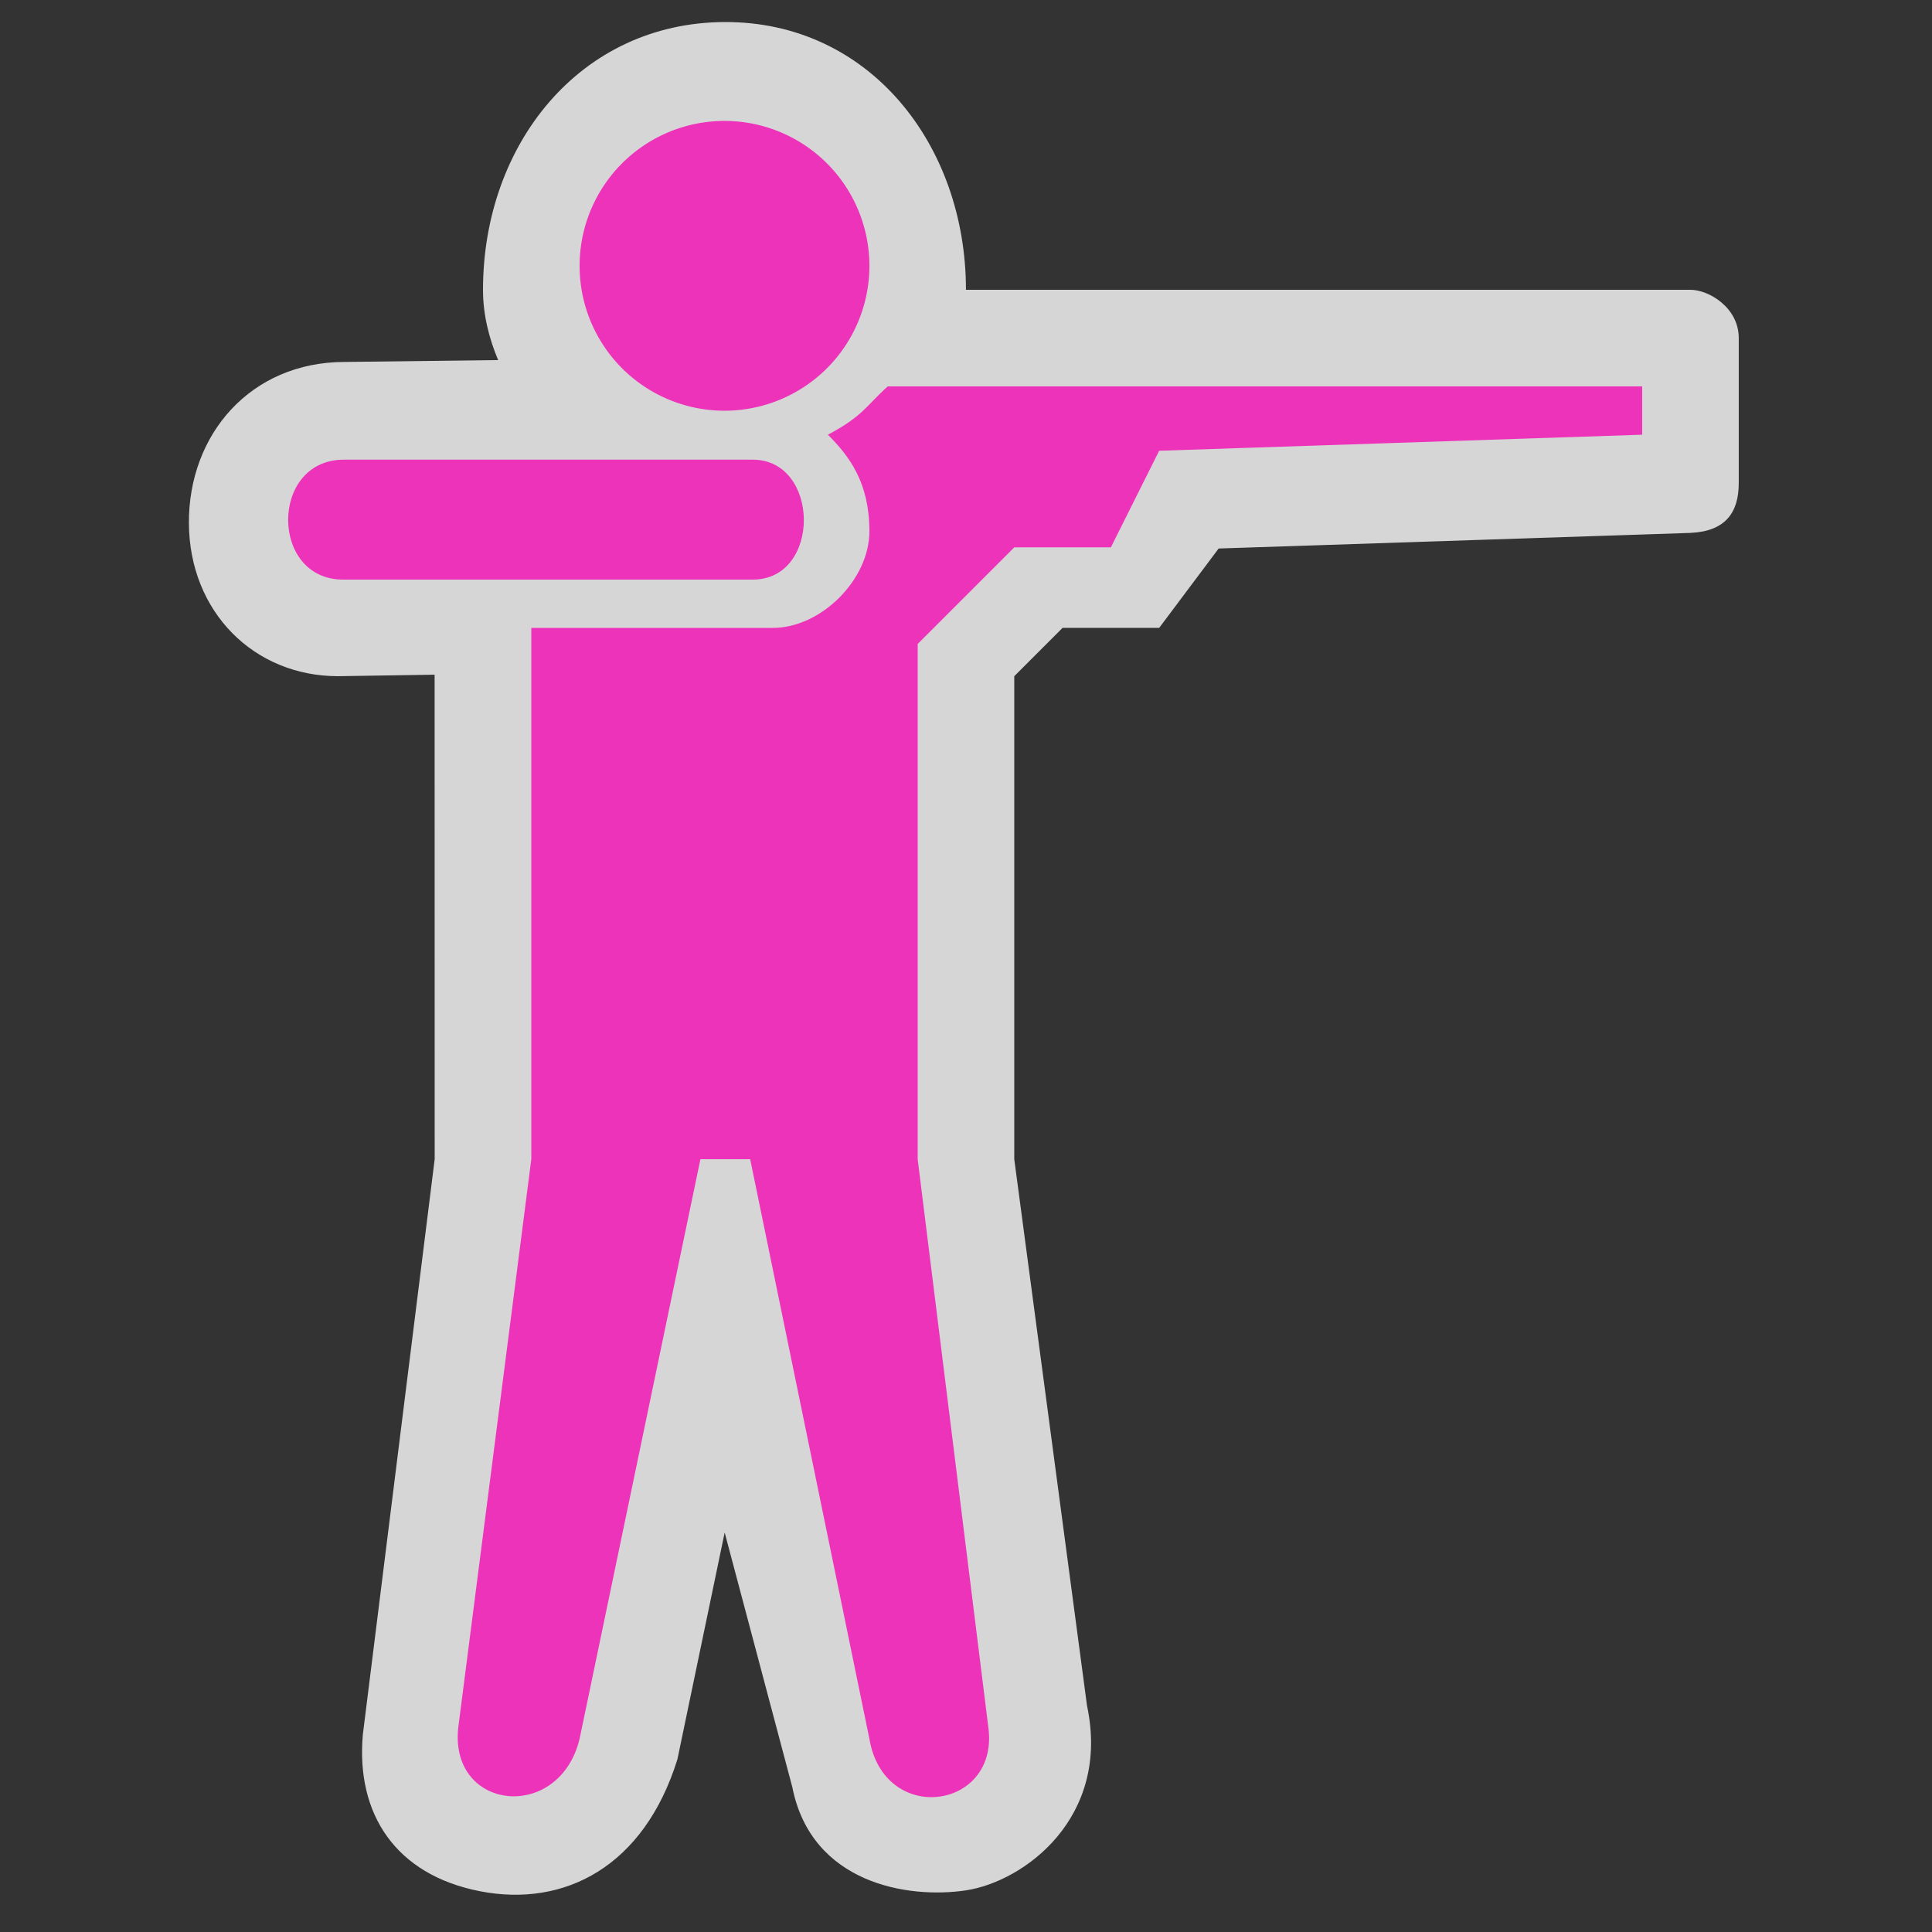 <?xml version="1.0" encoding="UTF-8" standalone="no"?>
<svg xmlns:rdf="http://www.w3.org/1999/02/22-rdf-syntax-ns#" xmlns="http://www.w3.org/2000/svg" height="580" width="580" version="1.0" xmlns:cc="http://creativecommons.org/ns#" xmlns:dc="http://purl.org/dc/elements/1.1/">
 <rect width="100%" height="100%" fill="#333333" stroke="none"/>
 <title>shooting</title>
 <path opacity=".8" d="m217.5 6.618c-43.5 0.202-72.5 36.882-72.5 80.382 0 7.671 1.892 14.77 4.547 21.098l-46.003 0.559c-28.39 0-46.995 21.84-46.836 48.44 0.16 26.61 19.548 45.9 44.786 45.9l28.98-0.45 0.02 145.45-21.57 172.76c-2.091 23.755 9.784 42.047 35.15 47.003 25.367 4.956 49.276-7.38 59.294-39.619l14.183-68.074 20.304 76.43c5.745 29 34.745 33.622 52.135 31 17.39-2.622 43.5-21.771 36.34-55.439l-21.84-164.06v-145l14.5-14.5h29l17.857-23.832 141.63-4.688c10.58-0.48 14.51-6.15 14.51-14.98v-43.5c0-9.194-9.02-14.5-14.5-14.5h-217.5c0-43.5-29-80.583-72.5-80.382z" fill="#fff"/>
 <g fill="#e3b">
  <path d="m261 79.804a43.5 43.5 0 0 1 -43.5 43.496 43.5 43.5 0 0 1 -43.5 -43.496 43.5 43.5 0 0 1 43.5 -43.5 43.5 43.5 0 0 1 43.5 43.5z"/>
  <path d="m159.5 188.5v159.5l-21.821 169.78c-3.61 25.85 30.16 29.71 36.32 4.22l36.274-174h14.934l35.79 174c4.387 26.061 38.657 21.365 35.767-3.011l-21.27-170.99v-154.68l29-29h29l14.5-29 145-4.817v-14.5h-226.49c-6.489 5.814-7.34 8.861-17.963 14.5 6.574 6.583 12.456 14.5 12.456 29s-14.5 29-29 29z" fill-rule="evenodd"/>
  <path d="m226 174c20.631 0 20.223-36 0-36h-123c-22 0.204-22 36 0 36z" fill-rule="evenodd"/>
 </g>
</svg>
